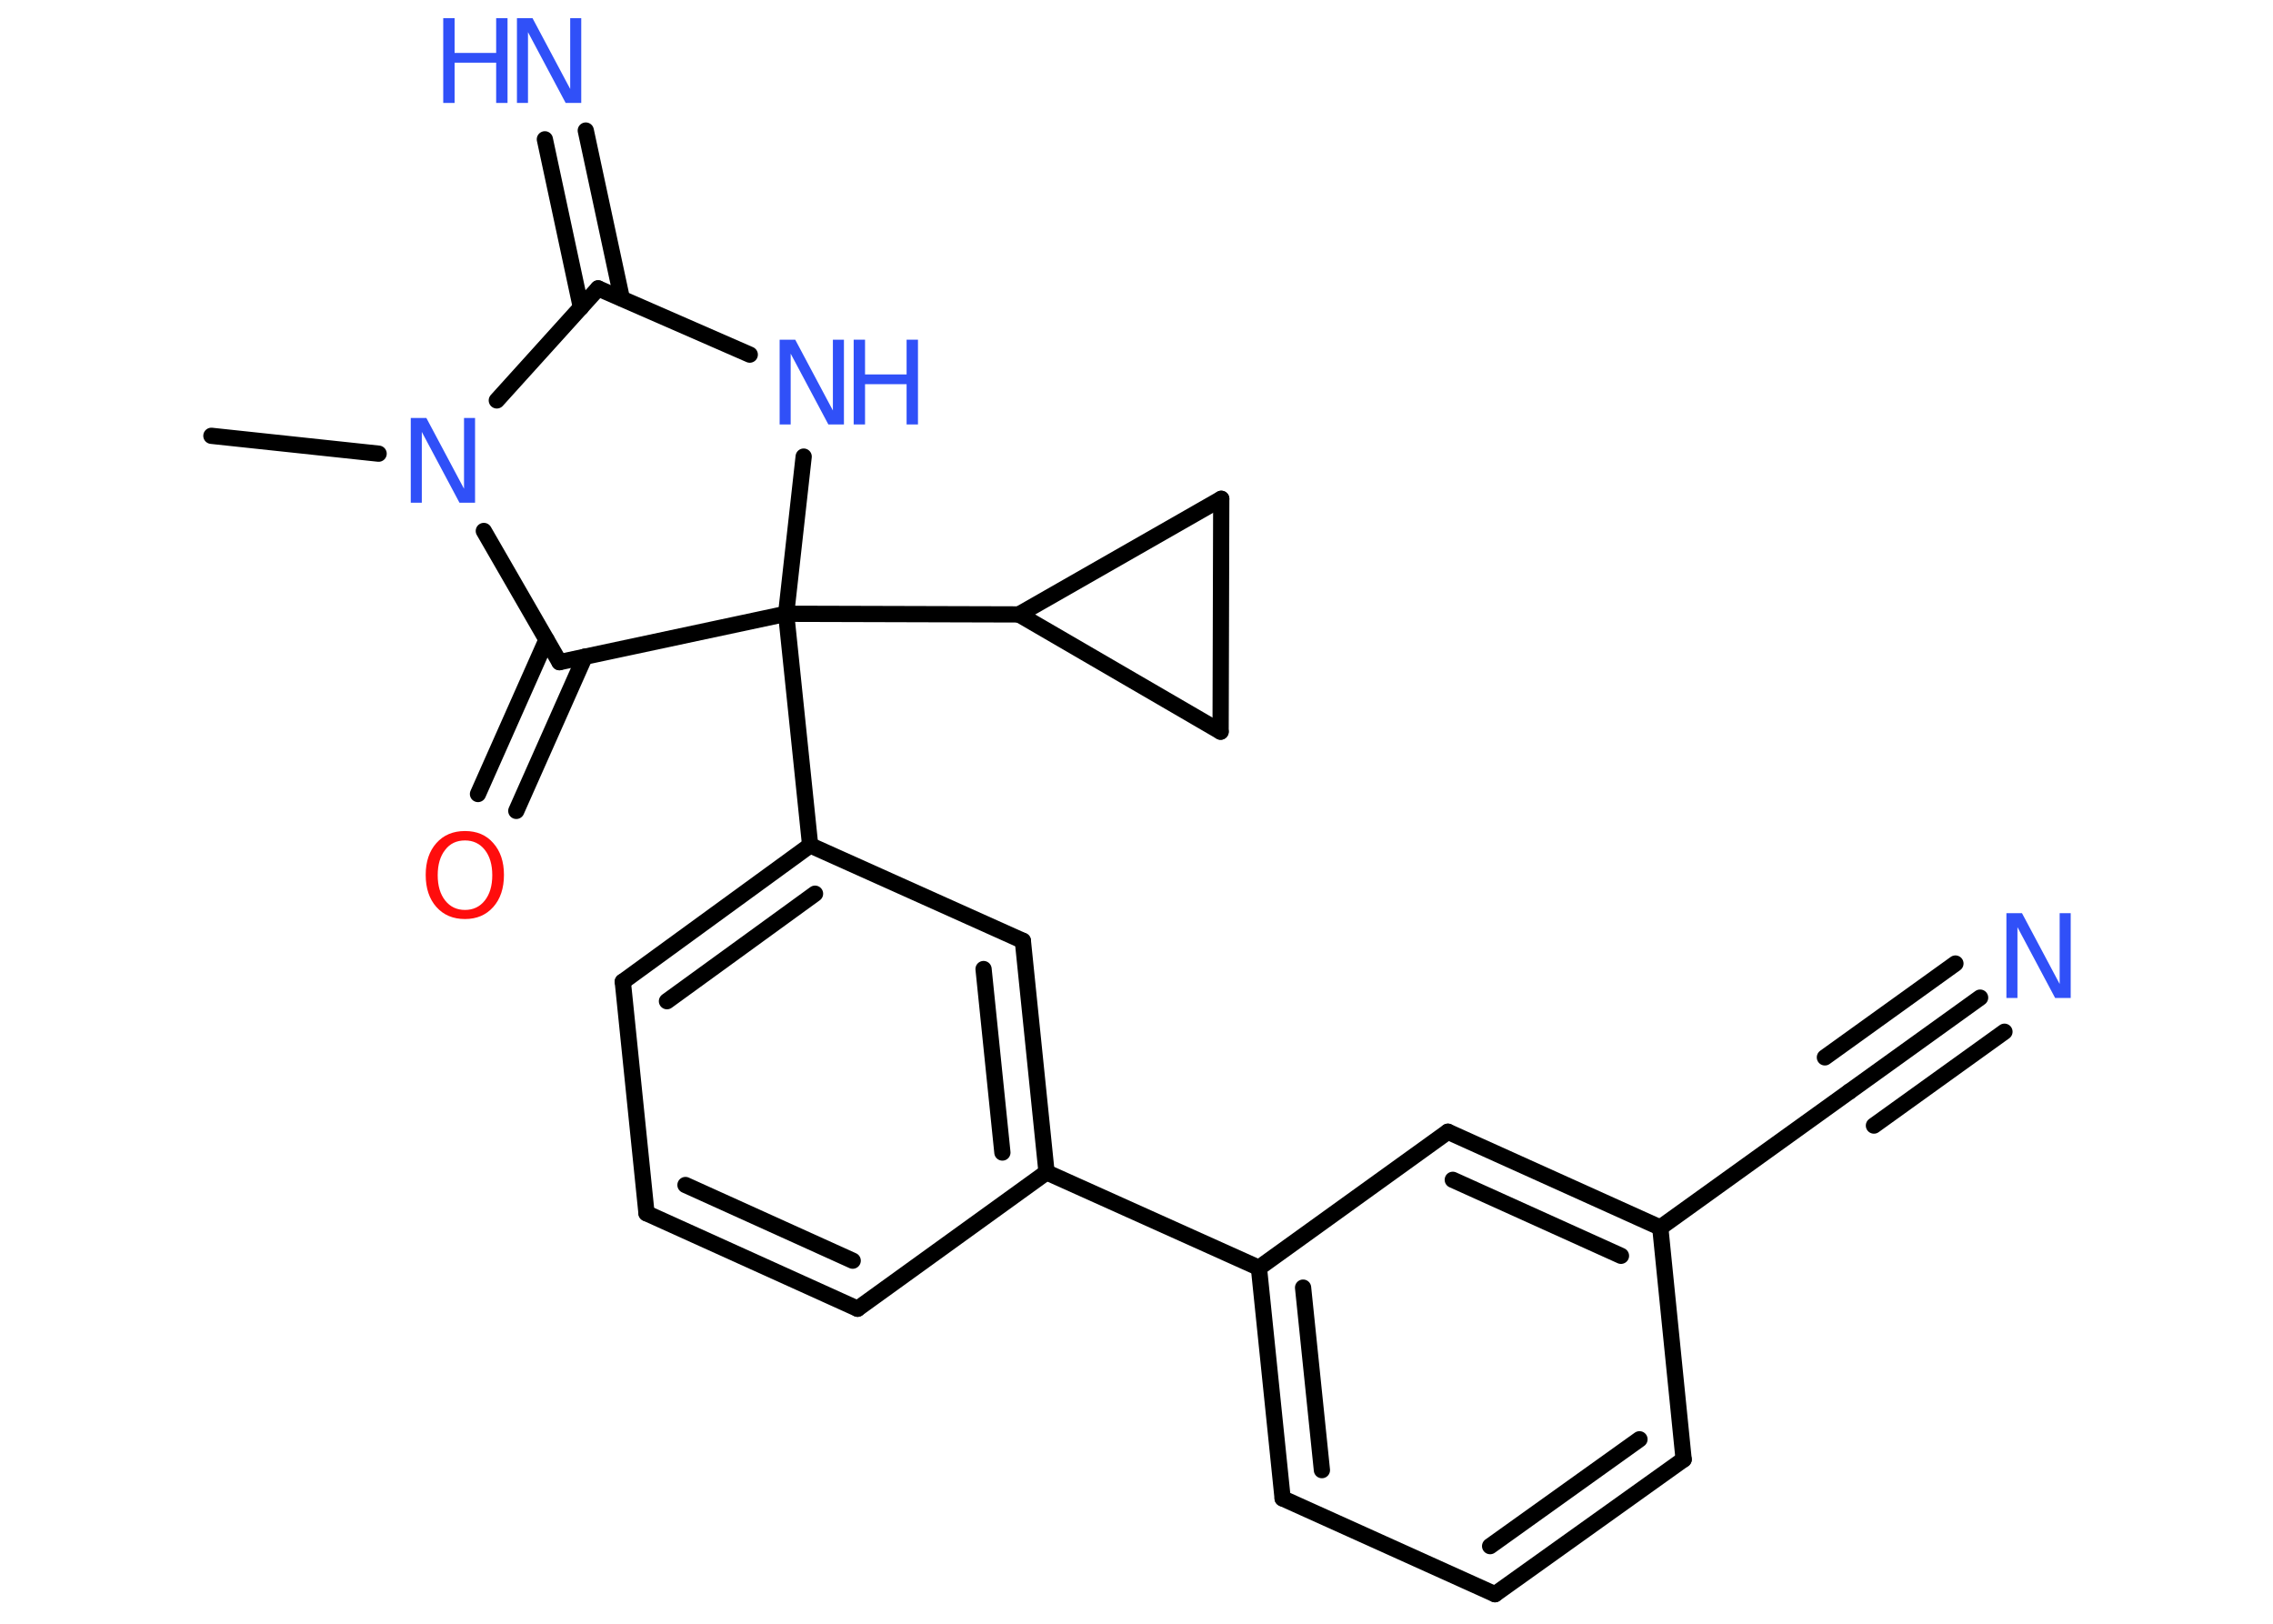 <?xml version='1.0' encoding='UTF-8'?>
<!DOCTYPE svg PUBLIC "-//W3C//DTD SVG 1.1//EN" "http://www.w3.org/Graphics/SVG/1.1/DTD/svg11.dtd">
<svg version='1.2' xmlns='http://www.w3.org/2000/svg' xmlns:xlink='http://www.w3.org/1999/xlink' width='70.0mm' height='50.0mm' viewBox='0 0 70.0 50.0'>
  <desc>Generated by the Chemistry Development Kit (http://github.com/cdk)</desc>
  <g stroke-linecap='round' stroke-linejoin='round' stroke='#000000' stroke-width='.5' fill='#3050F8'>
    <rect x='.0' y='.0' width='70.0' height='50.0' fill='#FFFFFF' stroke='none'/>
    <g id='mol1' class='mol'>
      <line id='mol1bnd1' class='bond' x1='6.51' y1='13.42' x2='11.66' y2='13.97'/>
      <line id='mol1bnd2' class='bond' x1='15.3' y1='12.33' x2='18.42' y2='8.88'/>
      <g id='mol1bnd3' class='bond'>
        <line x1='17.89' y1='9.47' x2='16.78' y2='4.29'/>
        <line x1='19.15' y1='9.19' x2='18.04' y2='4.02'/>
      </g>
      <line id='mol1bnd4' class='bond' x1='18.42' y1='8.88' x2='23.09' y2='10.92'/>
      <line id='mol1bnd5' class='bond' x1='24.75' y1='14.06' x2='24.21' y2='18.9'/>
      <line id='mol1bnd6' class='bond' x1='24.21' y1='18.9' x2='24.95' y2='26.03'/>
      <g id='mol1bnd7' class='bond'>
        <line x1='24.95' y1='26.03' x2='19.18' y2='30.23'/>
        <line x1='25.1' y1='27.52' x2='20.54' y2='30.83'/>
      </g>
      <line id='mol1bnd8' class='bond' x1='19.18' y1='30.23' x2='19.91' y2='37.36'/>
      <g id='mol1bnd9' class='bond'>
        <line x1='19.91' y1='37.36' x2='26.41' y2='40.3'/>
        <line x1='21.11' y1='36.49' x2='26.26' y2='38.82'/>
      </g>
      <line id='mol1bnd10' class='bond' x1='26.41' y1='40.3' x2='32.23' y2='36.1'/>
      <line id='mol1bnd11' class='bond' x1='32.23' y1='36.1' x2='38.77' y2='39.04'/>
      <g id='mol1bnd12' class='bond'>
        <line x1='38.77' y1='39.04' x2='39.5' y2='46.14'/>
        <line x1='40.13' y1='39.65' x2='40.71' y2='45.27'/>
      </g>
      <line id='mol1bnd13' class='bond' x1='39.5' y1='46.14' x2='46.04' y2='49.09'/>
      <g id='mol1bnd14' class='bond'>
        <line x1='46.04' y1='49.09' x2='51.85' y2='44.94'/>
        <line x1='45.89' y1='47.61' x2='50.49' y2='44.32'/>
      </g>
      <line id='mol1bnd15' class='bond' x1='51.85' y1='44.94' x2='51.13' y2='37.8'/>
      <line id='mol1bnd16' class='bond' x1='51.13' y1='37.8' x2='56.96' y2='33.61'/>
      <g id='mol1bnd17' class='bond'>
        <line x1='56.96' y1='33.61' x2='60.98' y2='30.72'/>
        <line x1='56.2' y1='32.56' x2='60.22' y2='29.67'/>
        <line x1='57.71' y1='34.66' x2='61.73' y2='31.77'/>
      </g>
      <g id='mol1bnd18' class='bond'>
        <line x1='51.13' y1='37.8' x2='44.59' y2='34.85'/>
        <line x1='49.92' y1='38.67' x2='44.74' y2='36.33'/>
      </g>
      <line id='mol1bnd19' class='bond' x1='38.77' y1='39.04' x2='44.59' y2='34.85'/>
      <g id='mol1bnd20' class='bond'>
        <line x1='32.23' y1='36.1' x2='31.5' y2='28.97'/>
        <line x1='30.87' y1='35.49' x2='30.29' y2='29.84'/>
      </g>
      <line id='mol1bnd21' class='bond' x1='24.95' y1='26.03' x2='31.5' y2='28.97'/>
      <line id='mol1bnd22' class='bond' x1='24.21' y1='18.9' x2='31.38' y2='18.92'/>
      <line id='mol1bnd23' class='bond' x1='31.38' y1='18.92' x2='37.61' y2='15.36'/>
      <line id='mol1bnd24' class='bond' x1='37.61' y1='15.36' x2='37.59' y2='22.53'/>
      <line id='mol1bnd25' class='bond' x1='31.38' y1='18.92' x2='37.59' y2='22.53'/>
      <line id='mol1bnd26' class='bond' x1='24.21' y1='18.9' x2='17.23' y2='20.39'/>
      <line id='mol1bnd27' class='bond' x1='14.9' y1='16.35' x2='17.23' y2='20.39'/>
      <g id='mol1bnd28' class='bond'>
        <line x1='18.01' y1='20.22' x2='15.9' y2='24.97'/>
        <line x1='16.83' y1='19.7' x2='14.72' y2='24.45'/>
      </g>
      <path id='mol1atm2' class='atom' d='M12.66 12.87h.47l1.16 2.18v-2.18h.34v2.61h-.48l-1.16 -2.18v2.18h-.34v-2.61z' stroke='none'/>
      <g id='mol1atm4' class='atom'>
        <path d='M15.93 .56h.47l1.16 2.18v-2.18h.34v2.61h-.48l-1.16 -2.18v2.18h-.34v-2.61z' stroke='none'/>
        <path d='M13.65 .56h.35v1.07h1.28v-1.07h.35v2.61h-.35v-1.24h-1.28v1.24h-.35v-2.61z' stroke='none'/>
      </g>
      <g id='mol1atm5' class='atom'>
        <path d='M24.02 10.46h.47l1.16 2.18v-2.18h.34v2.61h-.48l-1.16 -2.18v2.18h-.34v-2.61z' stroke='none'/>
        <path d='M26.29 10.46h.35v1.07h1.28v-1.07h.35v2.61h-.35v-1.24h-1.28v1.24h-.35v-2.61z' stroke='none'/>
      </g>
      <path id='mol1atm18' class='atom' d='M61.8 28.12h.47l1.16 2.18v-2.18h.34v2.61h-.48l-1.16 -2.18v2.18h-.34v-2.61z' stroke='none'/>
      <path id='mol1atm25' class='atom' d='M14.32 25.88q-.39 .0 -.61 .29q-.23 .29 -.23 .78q.0 .49 .23 .78q.23 .29 .61 .29q.38 .0 .61 -.29q.23 -.29 .23 -.78q.0 -.49 -.23 -.78q-.23 -.29 -.61 -.29zM14.32 25.59q.55 .0 .87 .37q.33 .37 .33 .98q.0 .62 -.33 .99q-.33 .37 -.87 .37q-.55 .0 -.88 -.37q-.33 -.37 -.33 -.99q.0 -.61 .33 -.98q.33 -.37 .88 -.37z' stroke='none' fill='#FF0D0D'/>
    </g>
  </g>
</svg>

